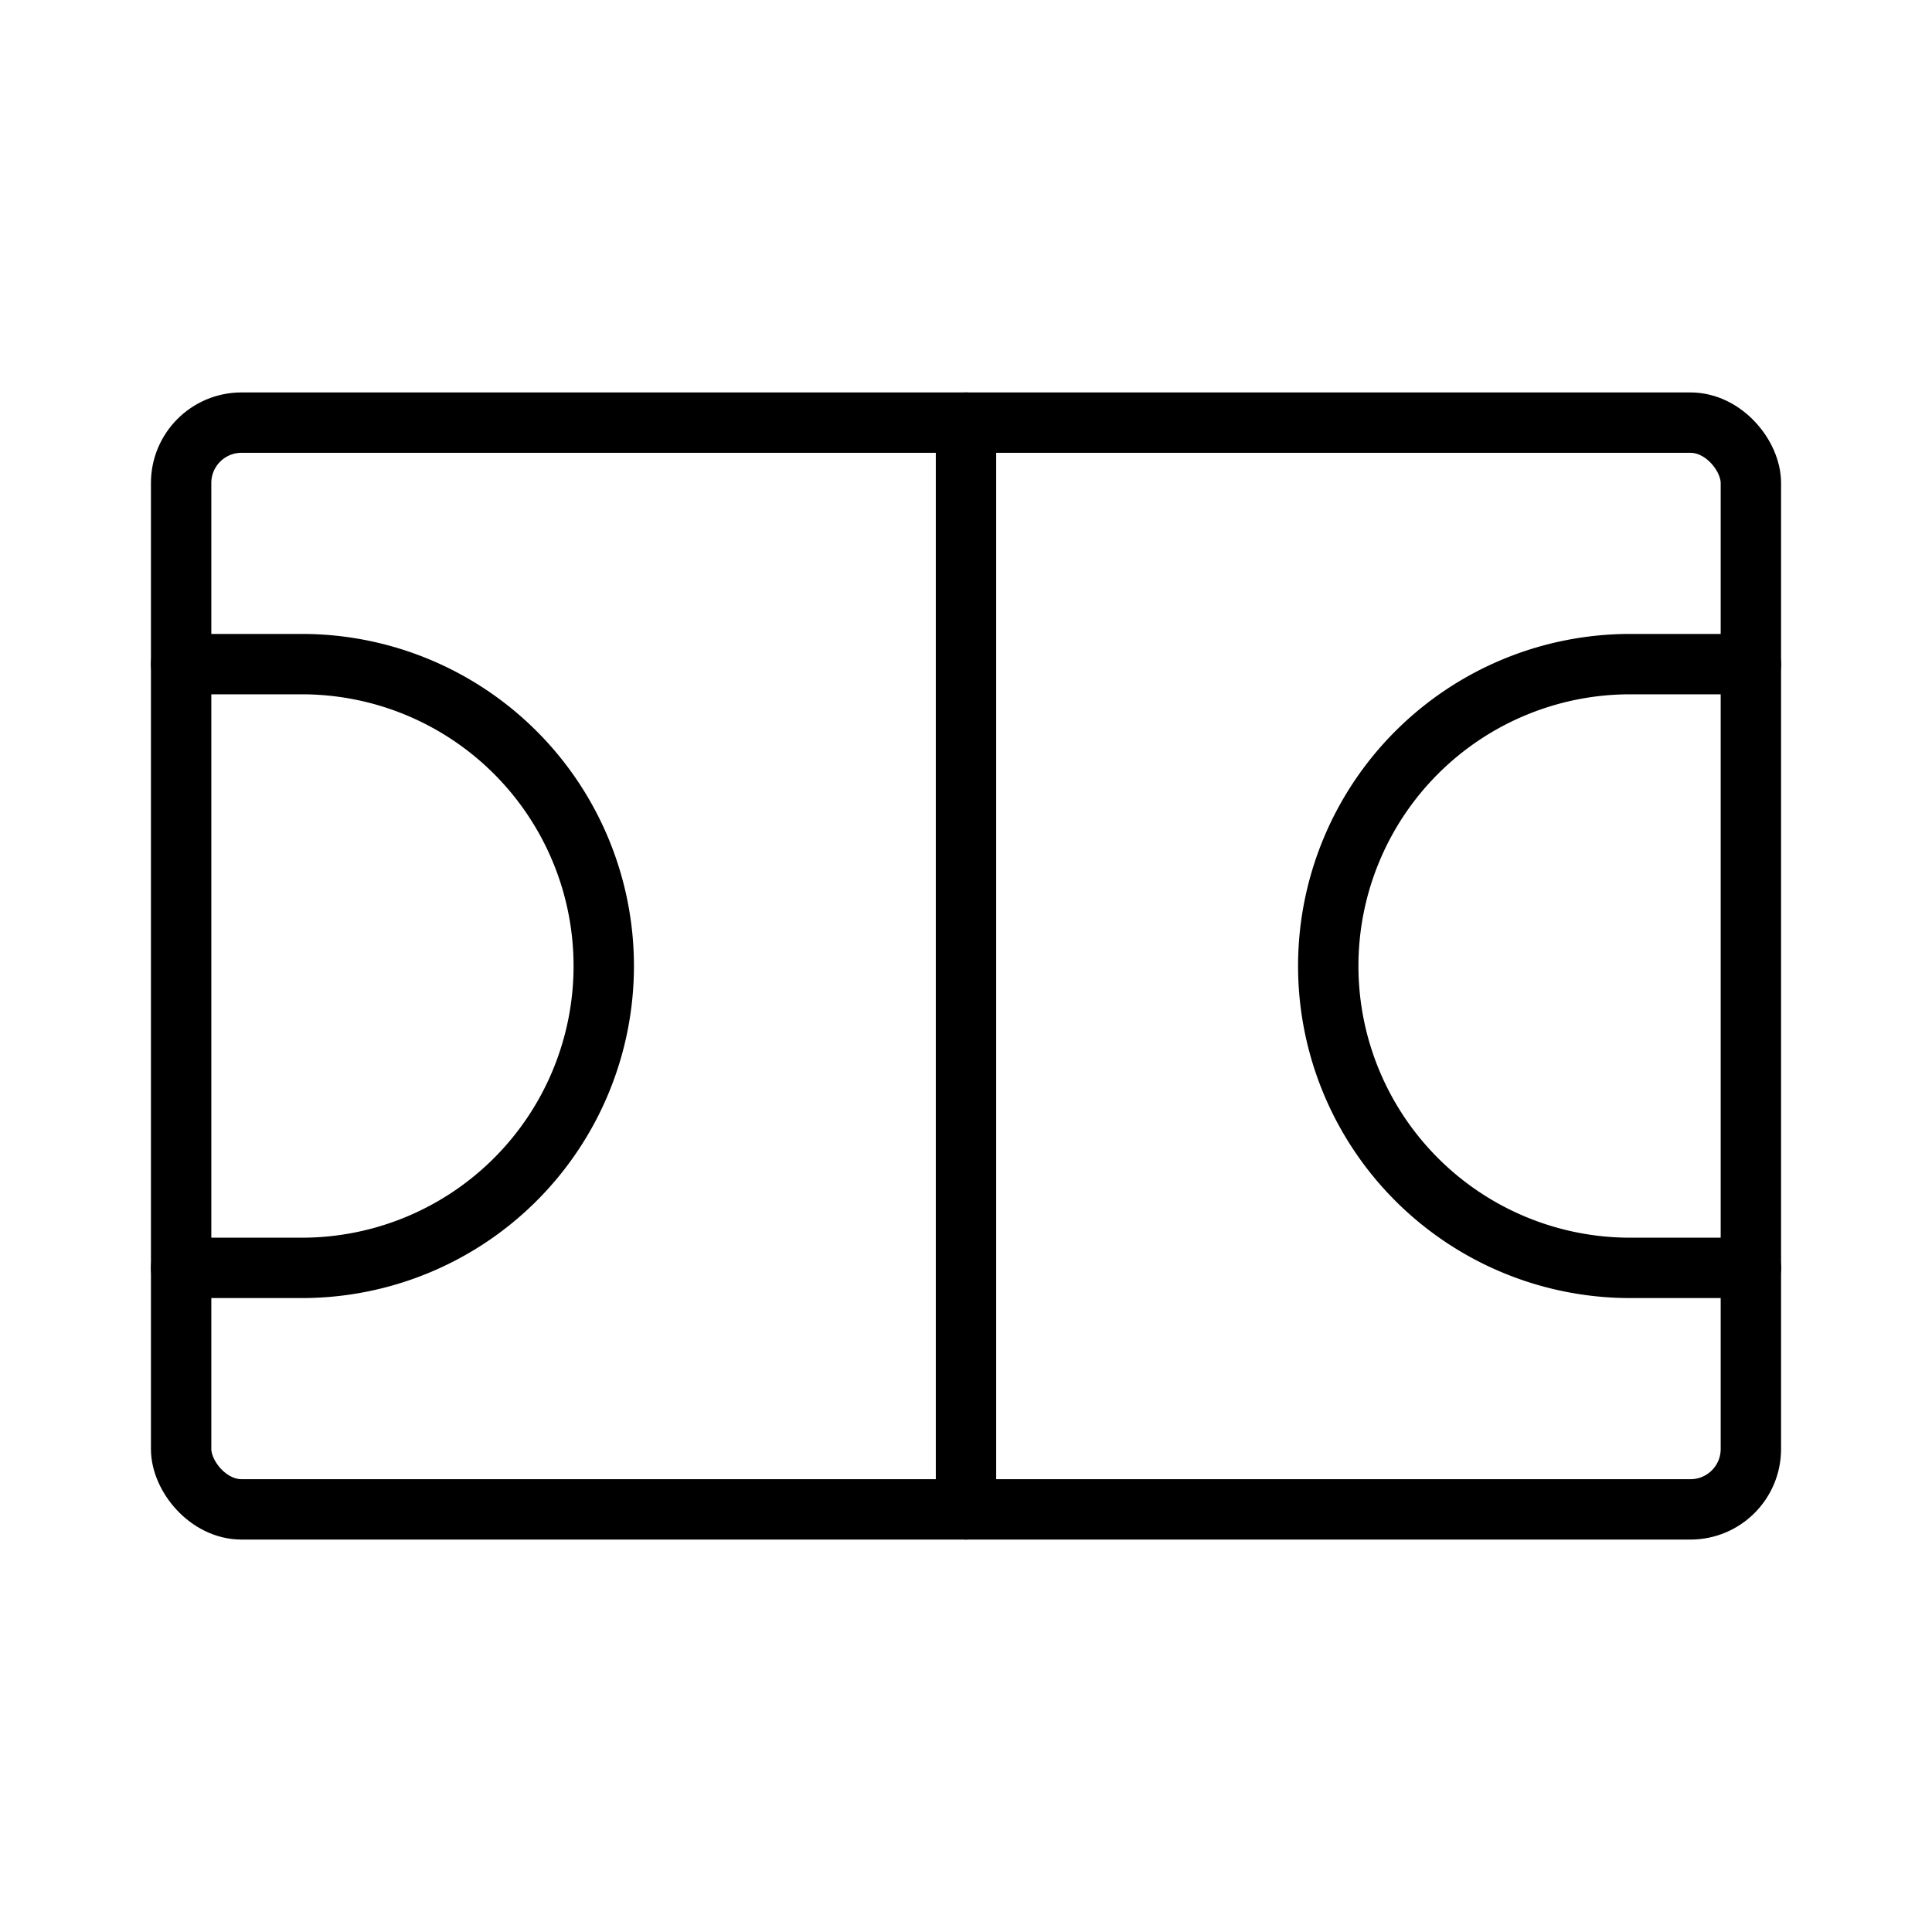 <svg xmlns="http://www.w3.org/2000/svg" viewBox="0 0 256 256"><rect width="256" height="256" fill="none"/><rect x="24" y="56" width="208" height="144" rx="8" fill="none" stroke="currentColor" stroke-linecap="round" stroke-linejoin="round" stroke-width="8"/><line x1="128" y1="56" x2="128" y2="200" fill="none" stroke="currentColor" stroke-linecap="round" stroke-linejoin="round" stroke-width="8"/><path d="M232,168H216a40,40,0,0,1,0-80h16" fill="none" stroke="currentColor" stroke-linecap="round" stroke-linejoin="round" stroke-width="8"/><path d="M24,168H40a40,40,0,0,0,0-80H24" fill="none" stroke="currentColor" stroke-linecap="round" stroke-linejoin="round" stroke-width="8"/></svg>